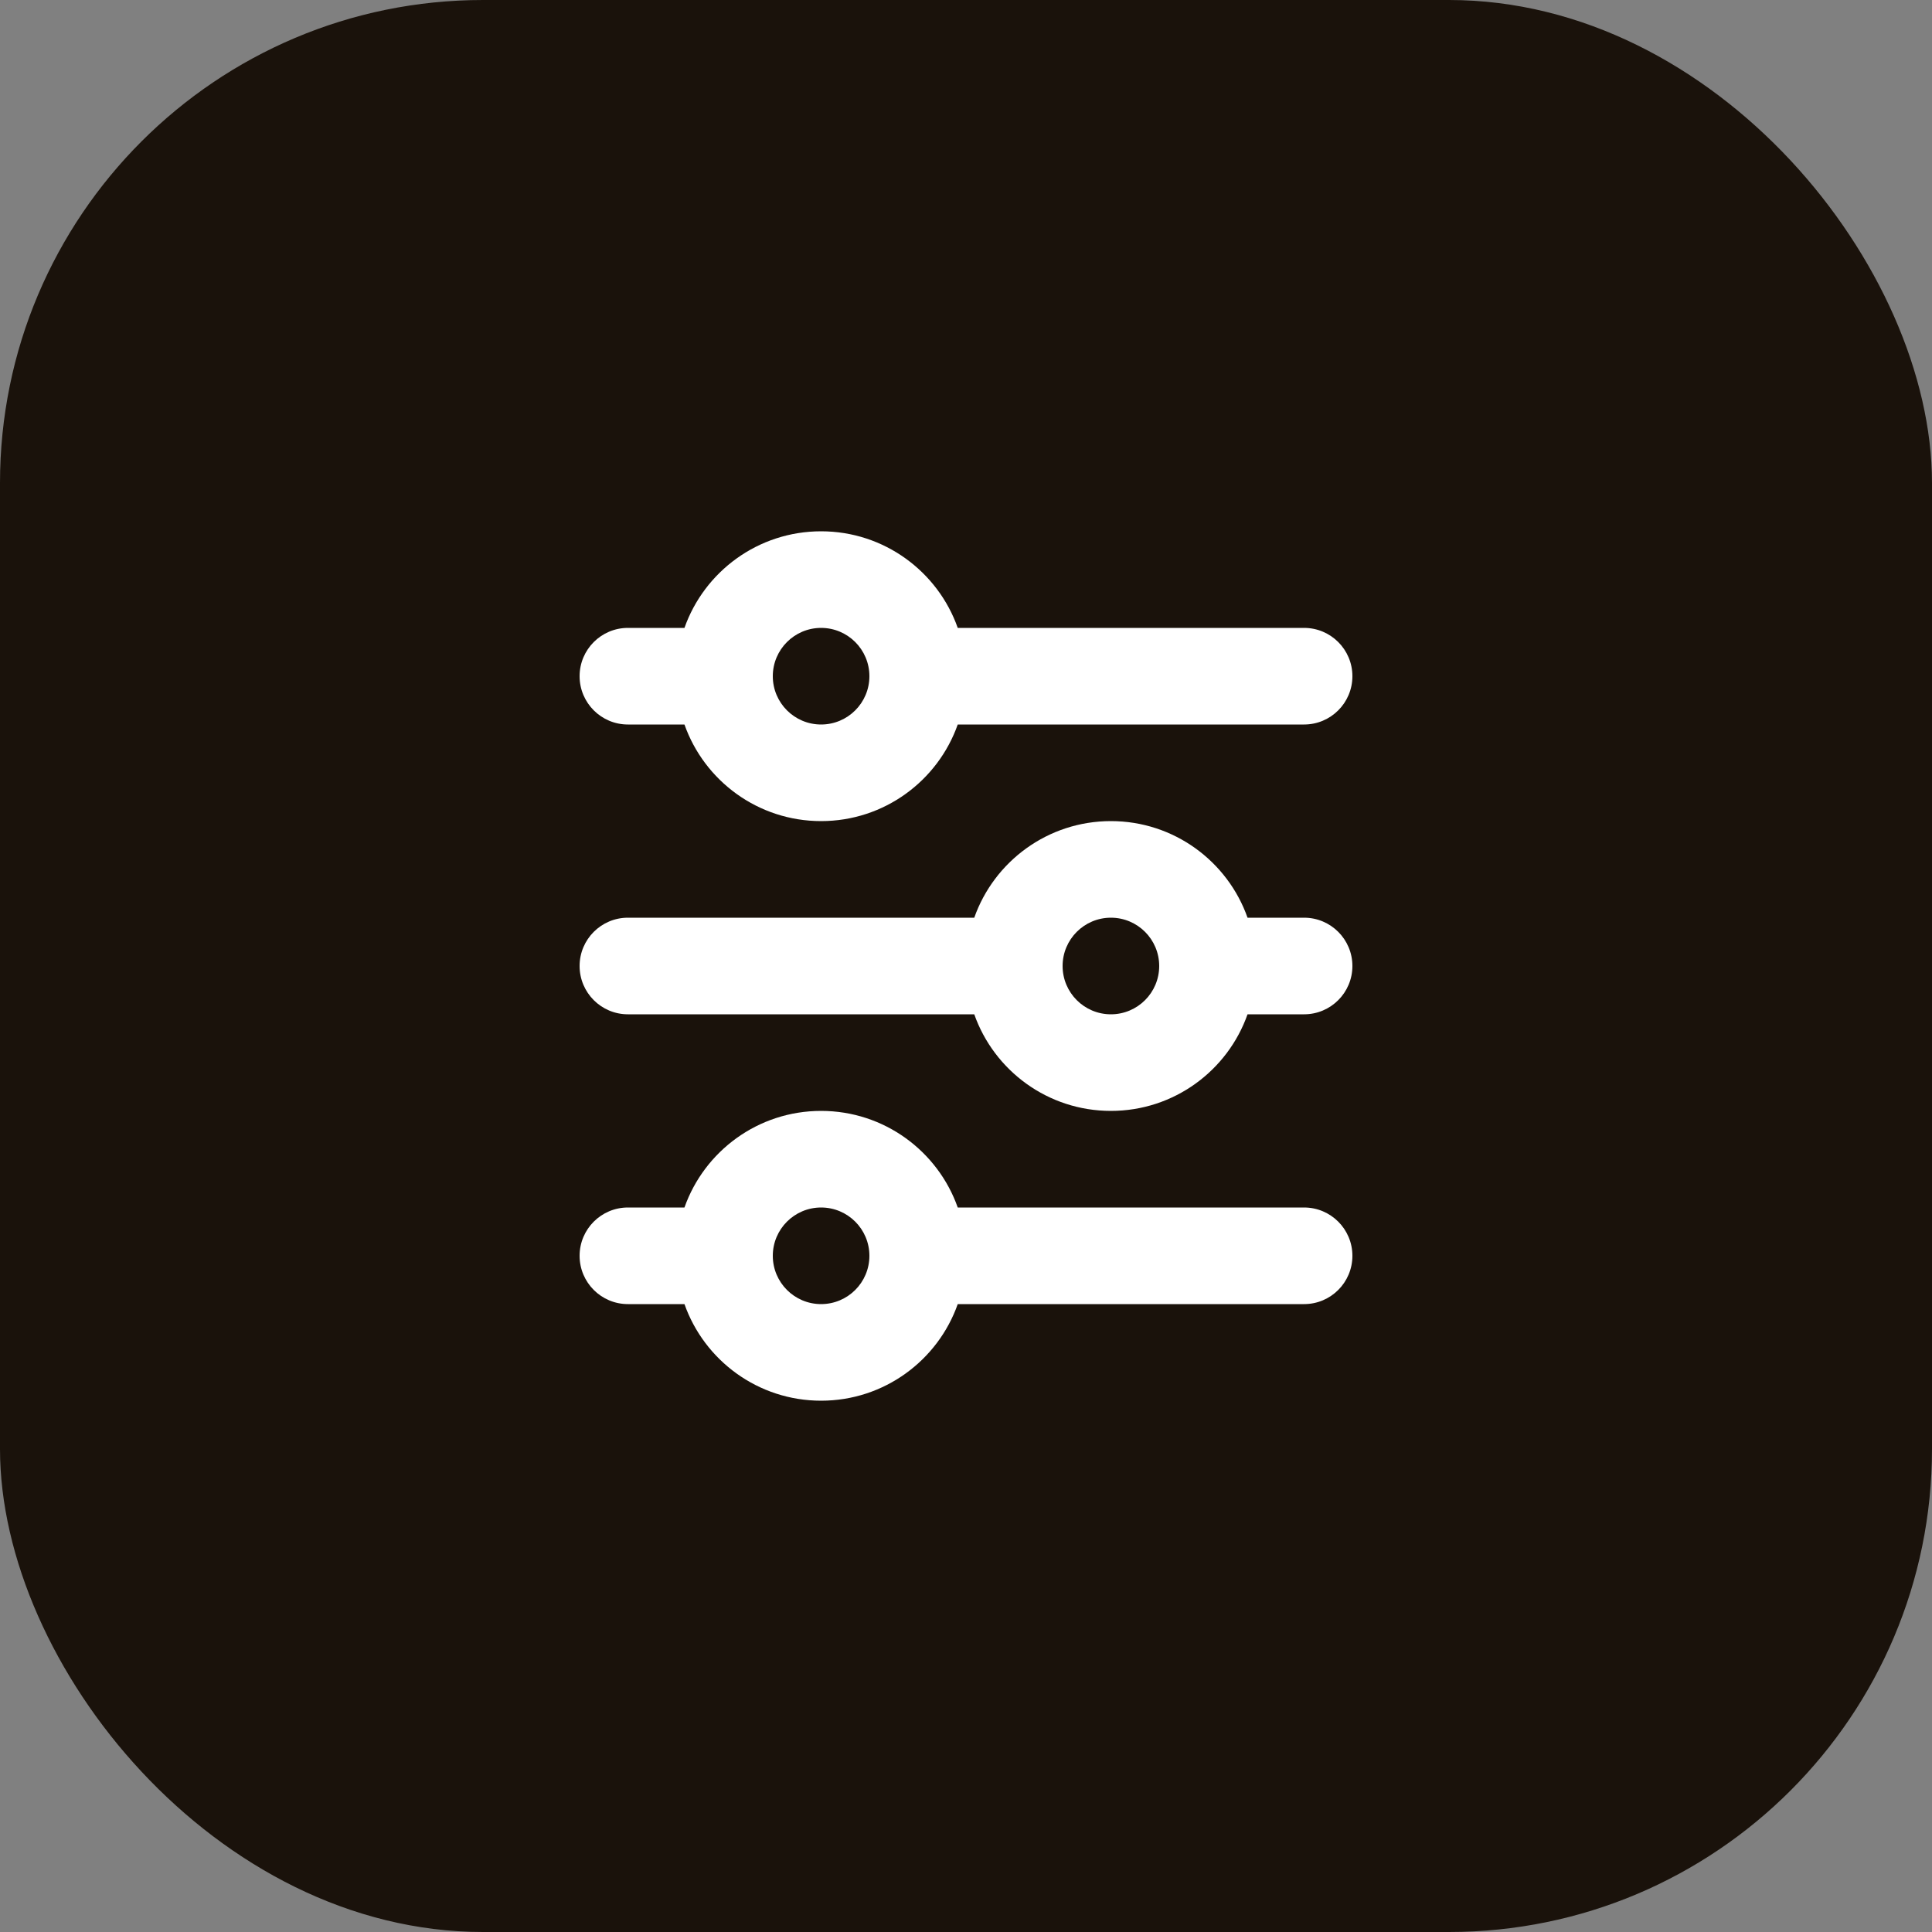 <svg width="40" height="40" viewBox="0 0 40 40" fill="none" xmlns="http://www.w3.org/2000/svg">
<rect x="0" y="0" width="40" height="40" fill="#808080" stroke="none"/>
<rect width="40" height="40" rx="10" fill="#1A120B"/>
<path d="M17 13C16.448 13 16 13.448 16 14C16 14.552 16.448 15 17 15C17.552 15 18 14.552 18 14C18 13.448 17.552 13 17 13ZM14.171 13C14.582 11.835 15.694 11 17 11C18.306 11 19.418 11.835 19.829 13H27C27.552 13 28 13.448 28 14C28 14.552 27.552 15 27 15H19.829C19.418 16.165 18.306 17 17 17C15.694 17 14.582 16.165 14.171 15H13C12.448 15 12 14.552 12 14C12 13.448 12.448 13 13 13H14.171ZM23 19C22.448 19 22 19.448 22 20C22 20.552 22.448 21 23 21C23.552 21 24 20.552 24 20C24 19.448 23.552 19 23 19ZM20.171 19C20.582 17.835 21.694 17 23 17C24.306 17 25.418 17.835 25.829 19H27C27.552 19 28 19.448 28 20C28 20.552 27.552 21 27 21H25.829C25.418 22.165 24.306 23 23 23C21.694 23 20.582 22.165 20.171 21H13C12.448 21 12 20.552 12 20C12 19.448 12.448 19 13 19H20.171ZM17 25C16.448 25 16 25.448 16 26C16 26.552 16.448 27 17 27C17.552 27 18 26.552 18 26C18 25.448 17.552 25 17 25ZM14.171 25C14.582 23.835 15.694 23 17 23C18.306 23 19.418 23.835 19.829 25H27C27.552 25 28 25.448 28 26C28 26.552 27.552 27 27 27H19.829C19.418 28.165 18.306 29 17 29C15.694 29 14.582 28.165 14.171 27H13C12.448 27 12 26.552 12 26C12 25.448 12.448 25 13 25H14.171Z" fill="white"/>
</svg>
